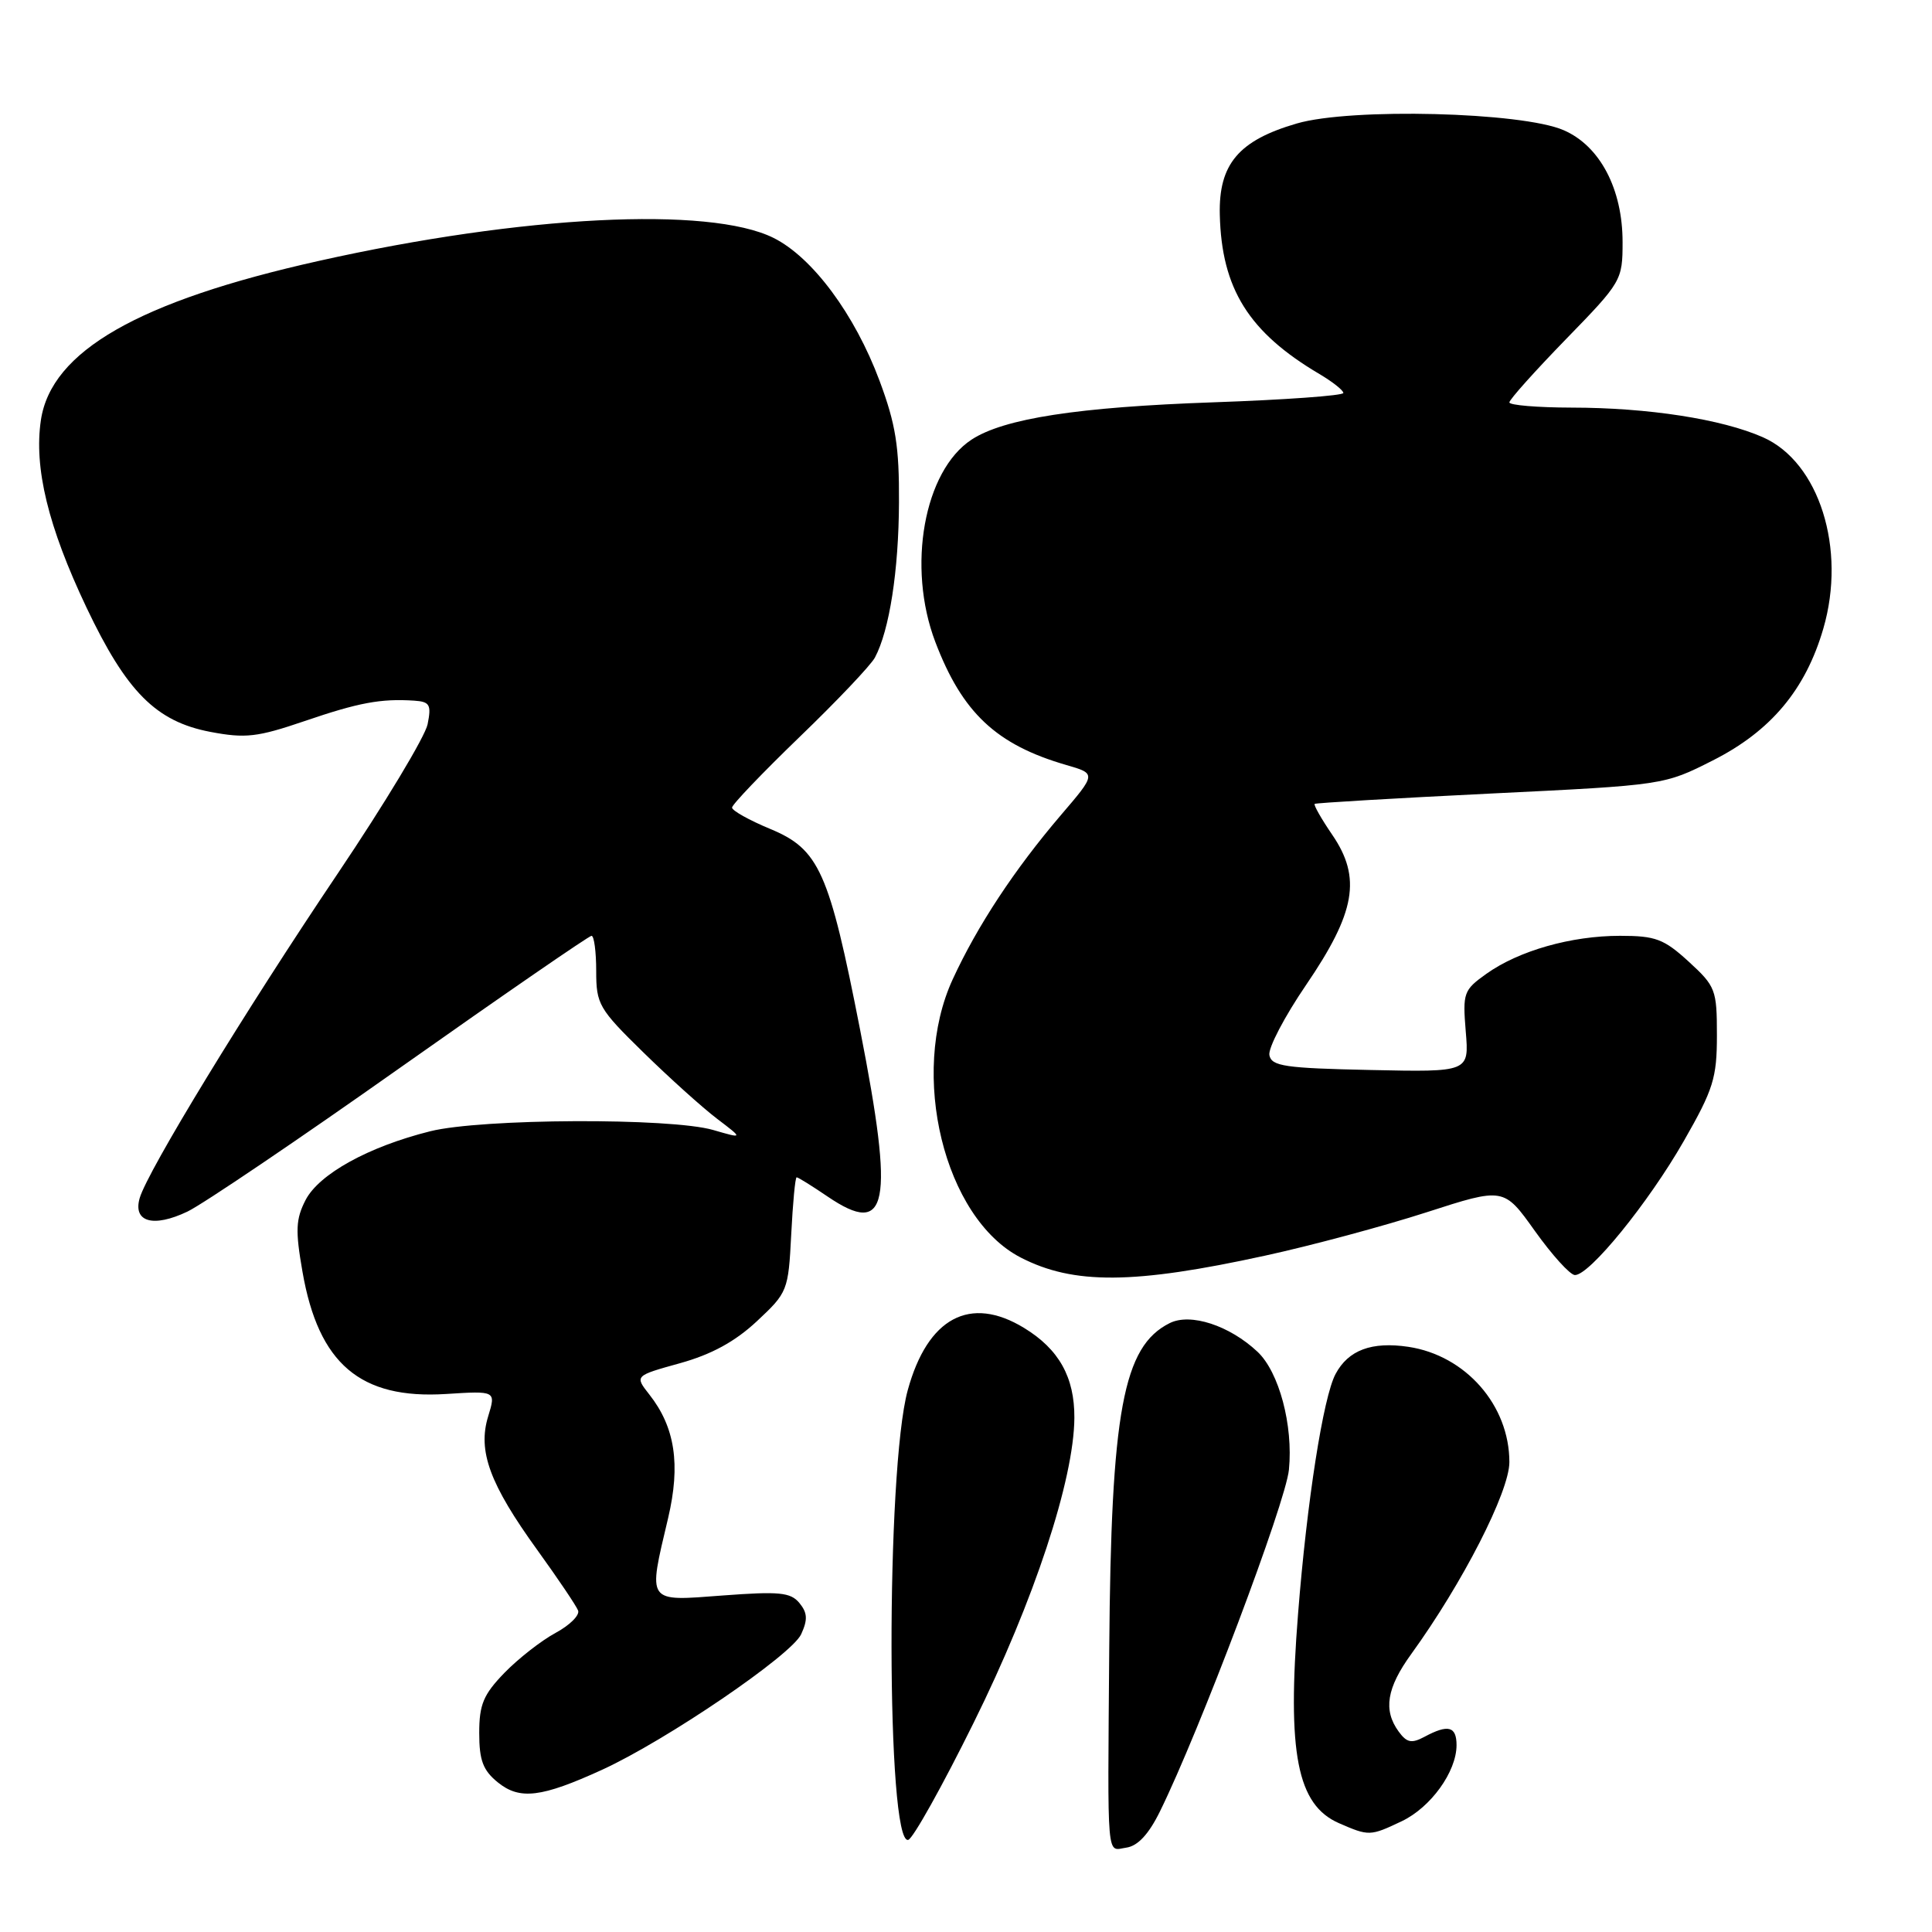 <?xml version="1.0" encoding="UTF-8" standalone="no"?>
<!DOCTYPE svg PUBLIC "-//W3C//DTD SVG 1.1//EN" "http://www.w3.org/Graphics/SVG/1.1/DTD/svg11.dtd" >
<svg xmlns="http://www.w3.org/2000/svg" xmlns:xlink="http://www.w3.org/1999/xlink" version="1.1" viewBox="0 0 256 256">
 <g >
 <path fill="currentColor"
d=" M 153.71 240.00 C 158.95 229.35 170.37 199.10 170.79 194.74 C 171.37 188.86 169.48 181.80 166.63 179.12 C 162.92 175.63 157.74 173.94 154.99 175.32 C 148.81 178.40 147.22 186.99 146.98 218.50 C 146.76 247.27 146.59 245.20 149.25 244.82 C 150.77 244.60 152.22 243.04 153.71 240.00 Z  M 129.03 228.24 C 137.01 212.12 142.31 196.06 142.36 187.87 C 142.39 182.48 140.31 178.77 135.70 175.96 C 128.54 171.59 122.91 174.60 120.28 184.21 C 117.37 194.78 117.44 244.58 120.35 243.79 C 120.98 243.62 124.89 236.62 129.03 228.24 Z  M 185.72 241.33 C 189.58 239.50 192.99 234.77 193.00 231.25 C 193.00 228.74 191.89 228.45 188.76 230.13 C 187.04 231.05 186.41 230.92 185.33 229.44 C 183.26 226.60 183.74 223.66 187.01 219.15 C 193.80 209.77 200.00 197.65 200.00 193.74 C 200.00 186.21 194.21 179.60 186.61 178.46 C 181.76 177.74 178.66 178.89 176.97 182.06 C 175.34 185.10 173.18 198.88 172.00 213.83 C 170.53 232.31 171.87 239.16 177.42 241.58 C 181.39 243.31 181.55 243.31 185.72 241.33 Z  M 79.79 234.50 C 88.30 230.60 104.91 219.29 106.16 216.54 C 107.05 214.60 106.99 213.70 105.92 212.40 C 104.75 210.99 103.25 210.85 95.77 211.41 C 85.59 212.18 85.84 212.53 88.53 201.15 C 90.20 194.05 89.45 189.11 86.04 184.78 C 84.09 182.30 84.09 182.30 90.11 180.63 C 94.28 179.47 97.40 177.77 100.29 175.07 C 104.36 171.27 104.46 171.03 104.84 163.59 C 105.05 159.42 105.37 156.00 105.56 156.00 C 105.76 156.00 107.59 157.14 109.65 158.54 C 117.69 164.00 118.53 159.75 113.97 136.46 C 109.86 115.46 108.55 112.53 102.04 109.83 C 99.27 108.68 97.00 107.41 97.00 107.01 C 97.00 106.61 101.03 102.40 105.96 97.64 C 110.89 92.89 115.38 88.16 115.93 87.13 C 117.85 83.54 119.08 75.63 119.12 66.59 C 119.16 59.17 118.69 56.21 116.55 50.47 C 113.26 41.64 107.65 34.09 102.49 31.52 C 93.97 27.29 69.21 28.54 42.25 34.57 C 18.36 39.90 6.79 46.53 5.42 55.66 C 4.48 61.98 6.37 69.78 11.46 80.50 C 16.77 91.68 20.68 95.61 27.88 96.98 C 32.53 97.86 34.10 97.68 40.35 95.55 C 47.52 93.10 50.45 92.55 54.88 92.84 C 56.95 92.98 57.18 93.37 56.66 95.97 C 56.33 97.60 50.98 106.49 44.77 115.72 C 32.48 133.97 19.55 155.17 18.51 158.75 C 17.59 161.93 20.31 162.70 24.84 160.54 C 26.85 159.58 39.59 150.97 53.13 141.40 C 66.68 131.83 78.05 124.00 78.38 124.00 C 78.72 124.00 79.00 126.10 79.00 128.67 C 79.00 133.07 79.35 133.68 85.25 139.45 C 88.69 142.82 93.08 146.77 95.00 148.23 C 98.50 150.89 98.50 150.89 94.50 149.73 C 88.85 148.09 63.79 148.20 57.00 149.90 C 48.83 151.94 42.28 155.56 40.49 159.01 C 39.19 161.54 39.12 163.03 40.08 168.51 C 42.20 180.71 47.74 185.43 59.11 184.71 C 65.72 184.29 65.72 184.29 64.68 187.69 C 63.28 192.27 64.88 196.64 71.20 205.39 C 73.93 209.17 76.36 212.78 76.60 213.40 C 76.84 214.02 75.49 215.36 73.61 216.37 C 71.72 217.39 68.68 219.77 66.84 221.66 C 64.05 224.54 63.50 225.86 63.50 229.64 C 63.50 233.25 64.00 234.58 65.96 236.17 C 68.87 238.53 71.74 238.18 79.79 234.50 Z  M 167.63 166.38 C 173.75 165.05 183.37 162.46 189.01 160.64 C 199.26 157.33 199.26 157.33 203.38 163.11 C 205.65 166.29 208.03 168.92 208.67 168.95 C 210.58 169.03 218.41 159.41 223.12 151.18 C 227.03 144.35 227.50 142.84 227.50 137.18 C 227.50 131.14 227.33 130.69 223.76 127.42 C 220.48 124.42 219.38 124.00 214.67 124.00 C 208.19 124.00 201.26 125.97 196.96 129.03 C 193.93 131.19 193.80 131.55 194.22 136.68 C 194.67 142.06 194.67 142.06 181.60 141.78 C 170.24 141.54 168.48 141.28 168.20 139.81 C 168.02 138.88 170.21 134.69 173.07 130.50 C 179.62 120.89 180.42 116.31 176.54 110.63 C 175.09 108.51 174.04 106.66 174.20 106.52 C 174.37 106.39 184.85 105.77 197.50 105.15 C 220.50 104.03 220.50 104.03 226.96 100.76 C 234.64 96.88 239.25 91.38 241.60 83.29 C 244.68 72.72 241.05 61.23 233.60 57.94 C 228.15 55.53 218.39 54.02 208.25 54.01 C 203.71 54.00 200.00 53.69 200.00 53.32 C 200.00 52.95 203.38 49.18 207.50 44.94 C 214.87 37.37 215.00 37.14 215.00 32.07 C 215.00 25.04 212.00 19.33 207.19 17.25 C 201.66 14.84 179.01 14.27 171.84 16.36 C 164.13 18.60 161.47 21.75 161.63 28.44 C 161.86 38.26 165.47 44.03 174.83 49.56 C 176.57 50.59 178.00 51.72 178.00 52.07 C 178.00 52.42 170.24 52.98 160.75 53.31 C 142.82 53.94 133.02 55.45 128.74 58.25 C 122.43 62.39 120.15 75.10 123.93 85.05 C 127.50 94.44 132.01 98.68 141.30 101.37 C 145.27 102.52 145.27 102.52 140.57 108.01 C 134.43 115.20 129.51 122.66 126.24 129.76 C 120.45 142.32 125.10 161.38 135.23 166.62 C 142.24 170.24 150.21 170.19 167.63 166.38 Z "/>
</g>
</svg>